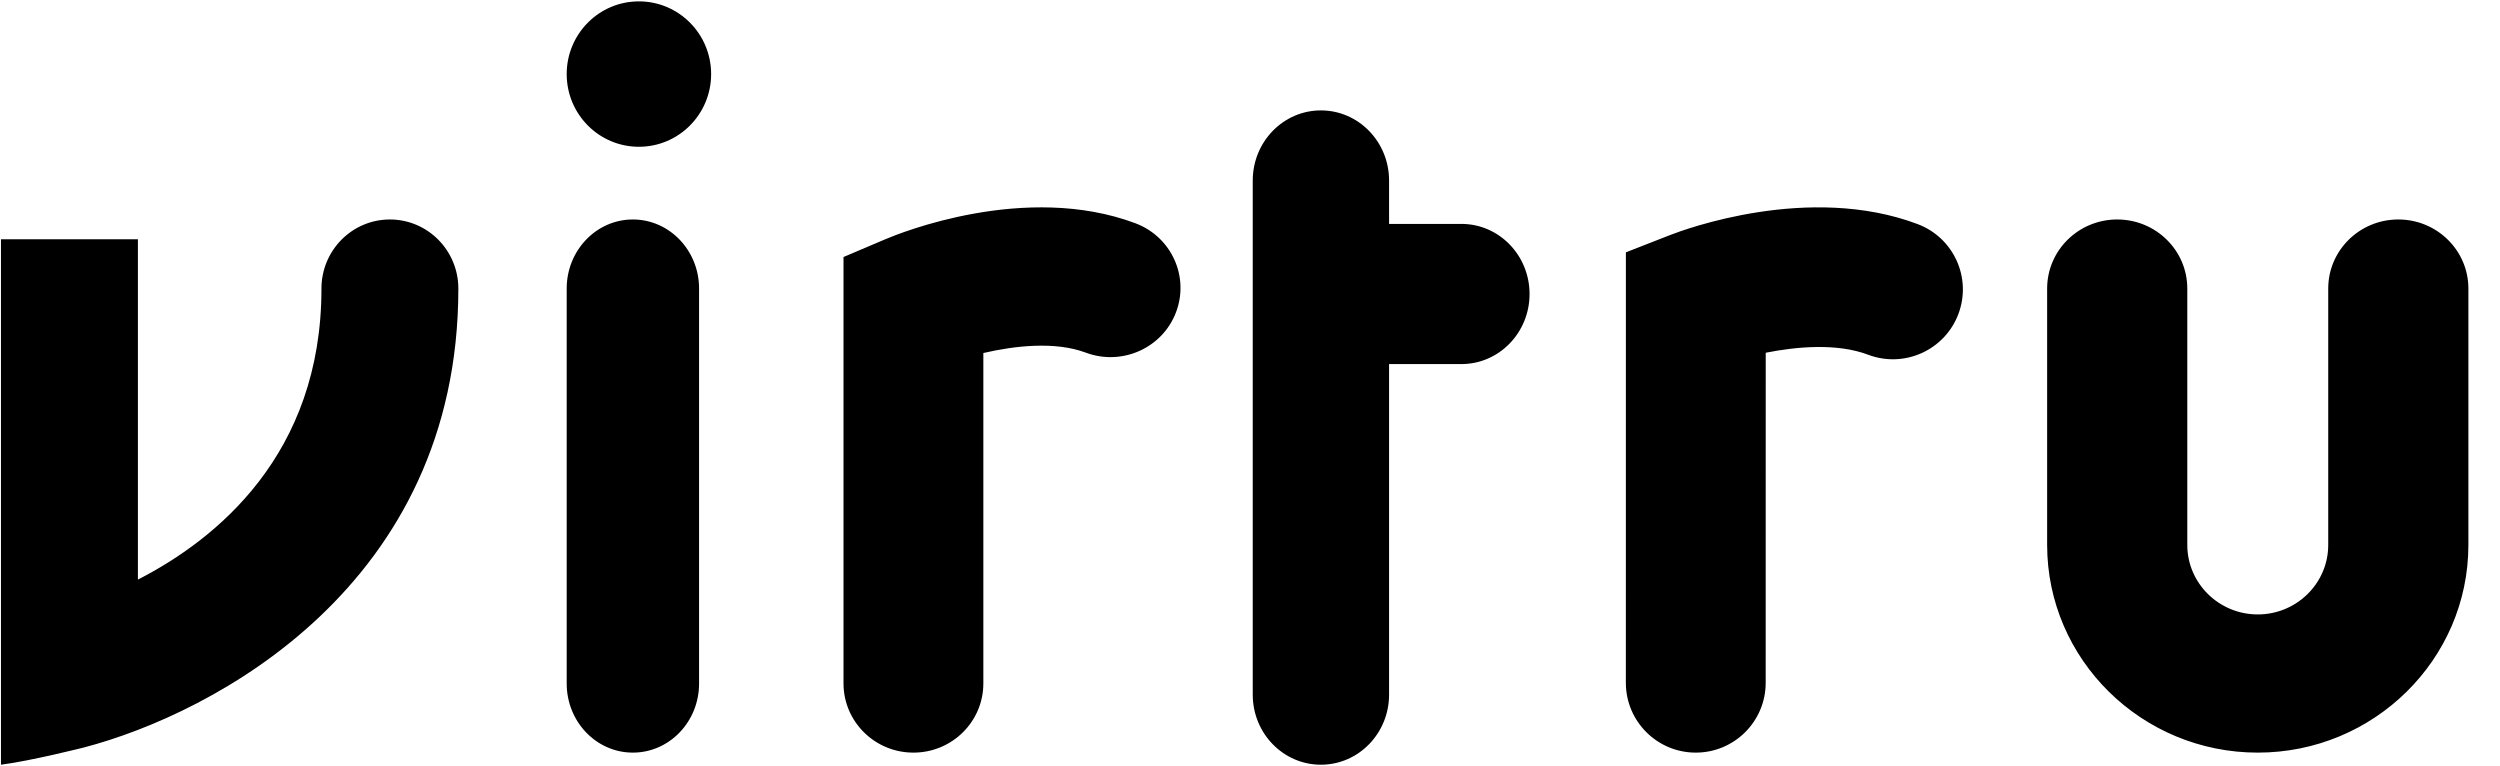 <svg xmlns="http://www.w3.org/2000/svg" width="62px" height="19px" viewBox="0 0 62 19">
    <path d="M14.054,16.951 L14.054,7.156 C14.054,6.21 14.789,5.443 15.695,5.443 C16.602,5.443 17.337,6.21 17.337,7.156 L17.337,16.951 C17.337,17.898 16.602,18.665 15.695,18.665 C14.789,18.665 14.054,17.898 14.054,16.951 Z M15.845,3.64 C14.855,3.64 14.054,2.833 14.054,1.837 C14.054,0.841 14.855,0.034 15.845,0.034 C16.834,0.034 17.636,0.841 17.636,1.837 C17.636,2.833 16.834,3.64 15.845,3.64 Z M20.919,16.949 L20.919,6.374 L21.969,5.928 C22.315,5.781 25.432,4.517 28.156,5.536 C29.051,5.871 29.503,6.861 29.164,7.747 C28.826,8.634 27.824,9.08 26.929,8.746 C26.168,8.461 25.169,8.573 24.387,8.755 L24.387,16.949 C24.387,17.897 23.611,18.665 22.653,18.665 C21.696,18.665 20.919,17.897 20.919,16.949 Z M34.449,5.553 L36.243,5.553 C37.177,5.553 37.933,6.331 37.933,7.291 C37.933,8.251 37.177,9.029 36.243,9.029 L34.449,9.029 L34.449,17.227 C34.449,18.187 33.692,18.965 32.758,18.965 C31.825,18.965 31.068,18.187 31.068,17.227 L31.068,4.477 C31.068,3.517 31.825,2.738 32.758,2.738 C33.692,2.738 34.449,3.517 34.449,4.477 L34.449,5.553 Z M42.055,18.665 C41.098,18.665 40.321,17.889 40.321,16.933 L40.322,6.258 L41.424,5.827 C41.768,5.693 44.865,4.541 47.558,5.558 C48.454,5.896 48.906,6.895 48.567,7.79 C48.228,8.685 47.227,9.136 46.332,8.798 C45.568,8.509 44.575,8.591 43.79,8.748 L43.789,16.933 C43.789,17.889 43.013,18.665 42.055,18.665 L42.055,18.665 Z M50.769,13.515 L50.769,7.156 C50.769,6.21 51.547,5.443 52.507,5.443 C53.467,5.443 54.245,6.21 54.245,7.156 L54.245,13.515 C54.245,14.465 55.029,15.238 55.993,15.238 C56.956,15.238 57.74,14.465 57.74,13.515 L57.74,7.156 C57.74,6.21 58.518,5.443 59.478,5.443 C60.438,5.443 61.216,6.21 61.216,7.156 L61.216,13.515 C61.216,16.355 58.873,18.665 55.993,18.665 C53.112,18.665 50.769,16.355 50.769,13.515 Z M0.024,5.933 L3.42,5.933 L3.42,14.262 L3.42,14.374 C5.362,13.379 7.972,11.275 7.972,7.157 C7.972,6.21 8.732,5.443 9.669,5.443 C10.607,5.443 11.367,6.21 11.367,7.157 C11.367,14.527 5.284,17.697 2.083,18.537 C2.083,18.537 0.763,18.871 0.024,18.965 L0.024,5.933 Z"/>
</svg>